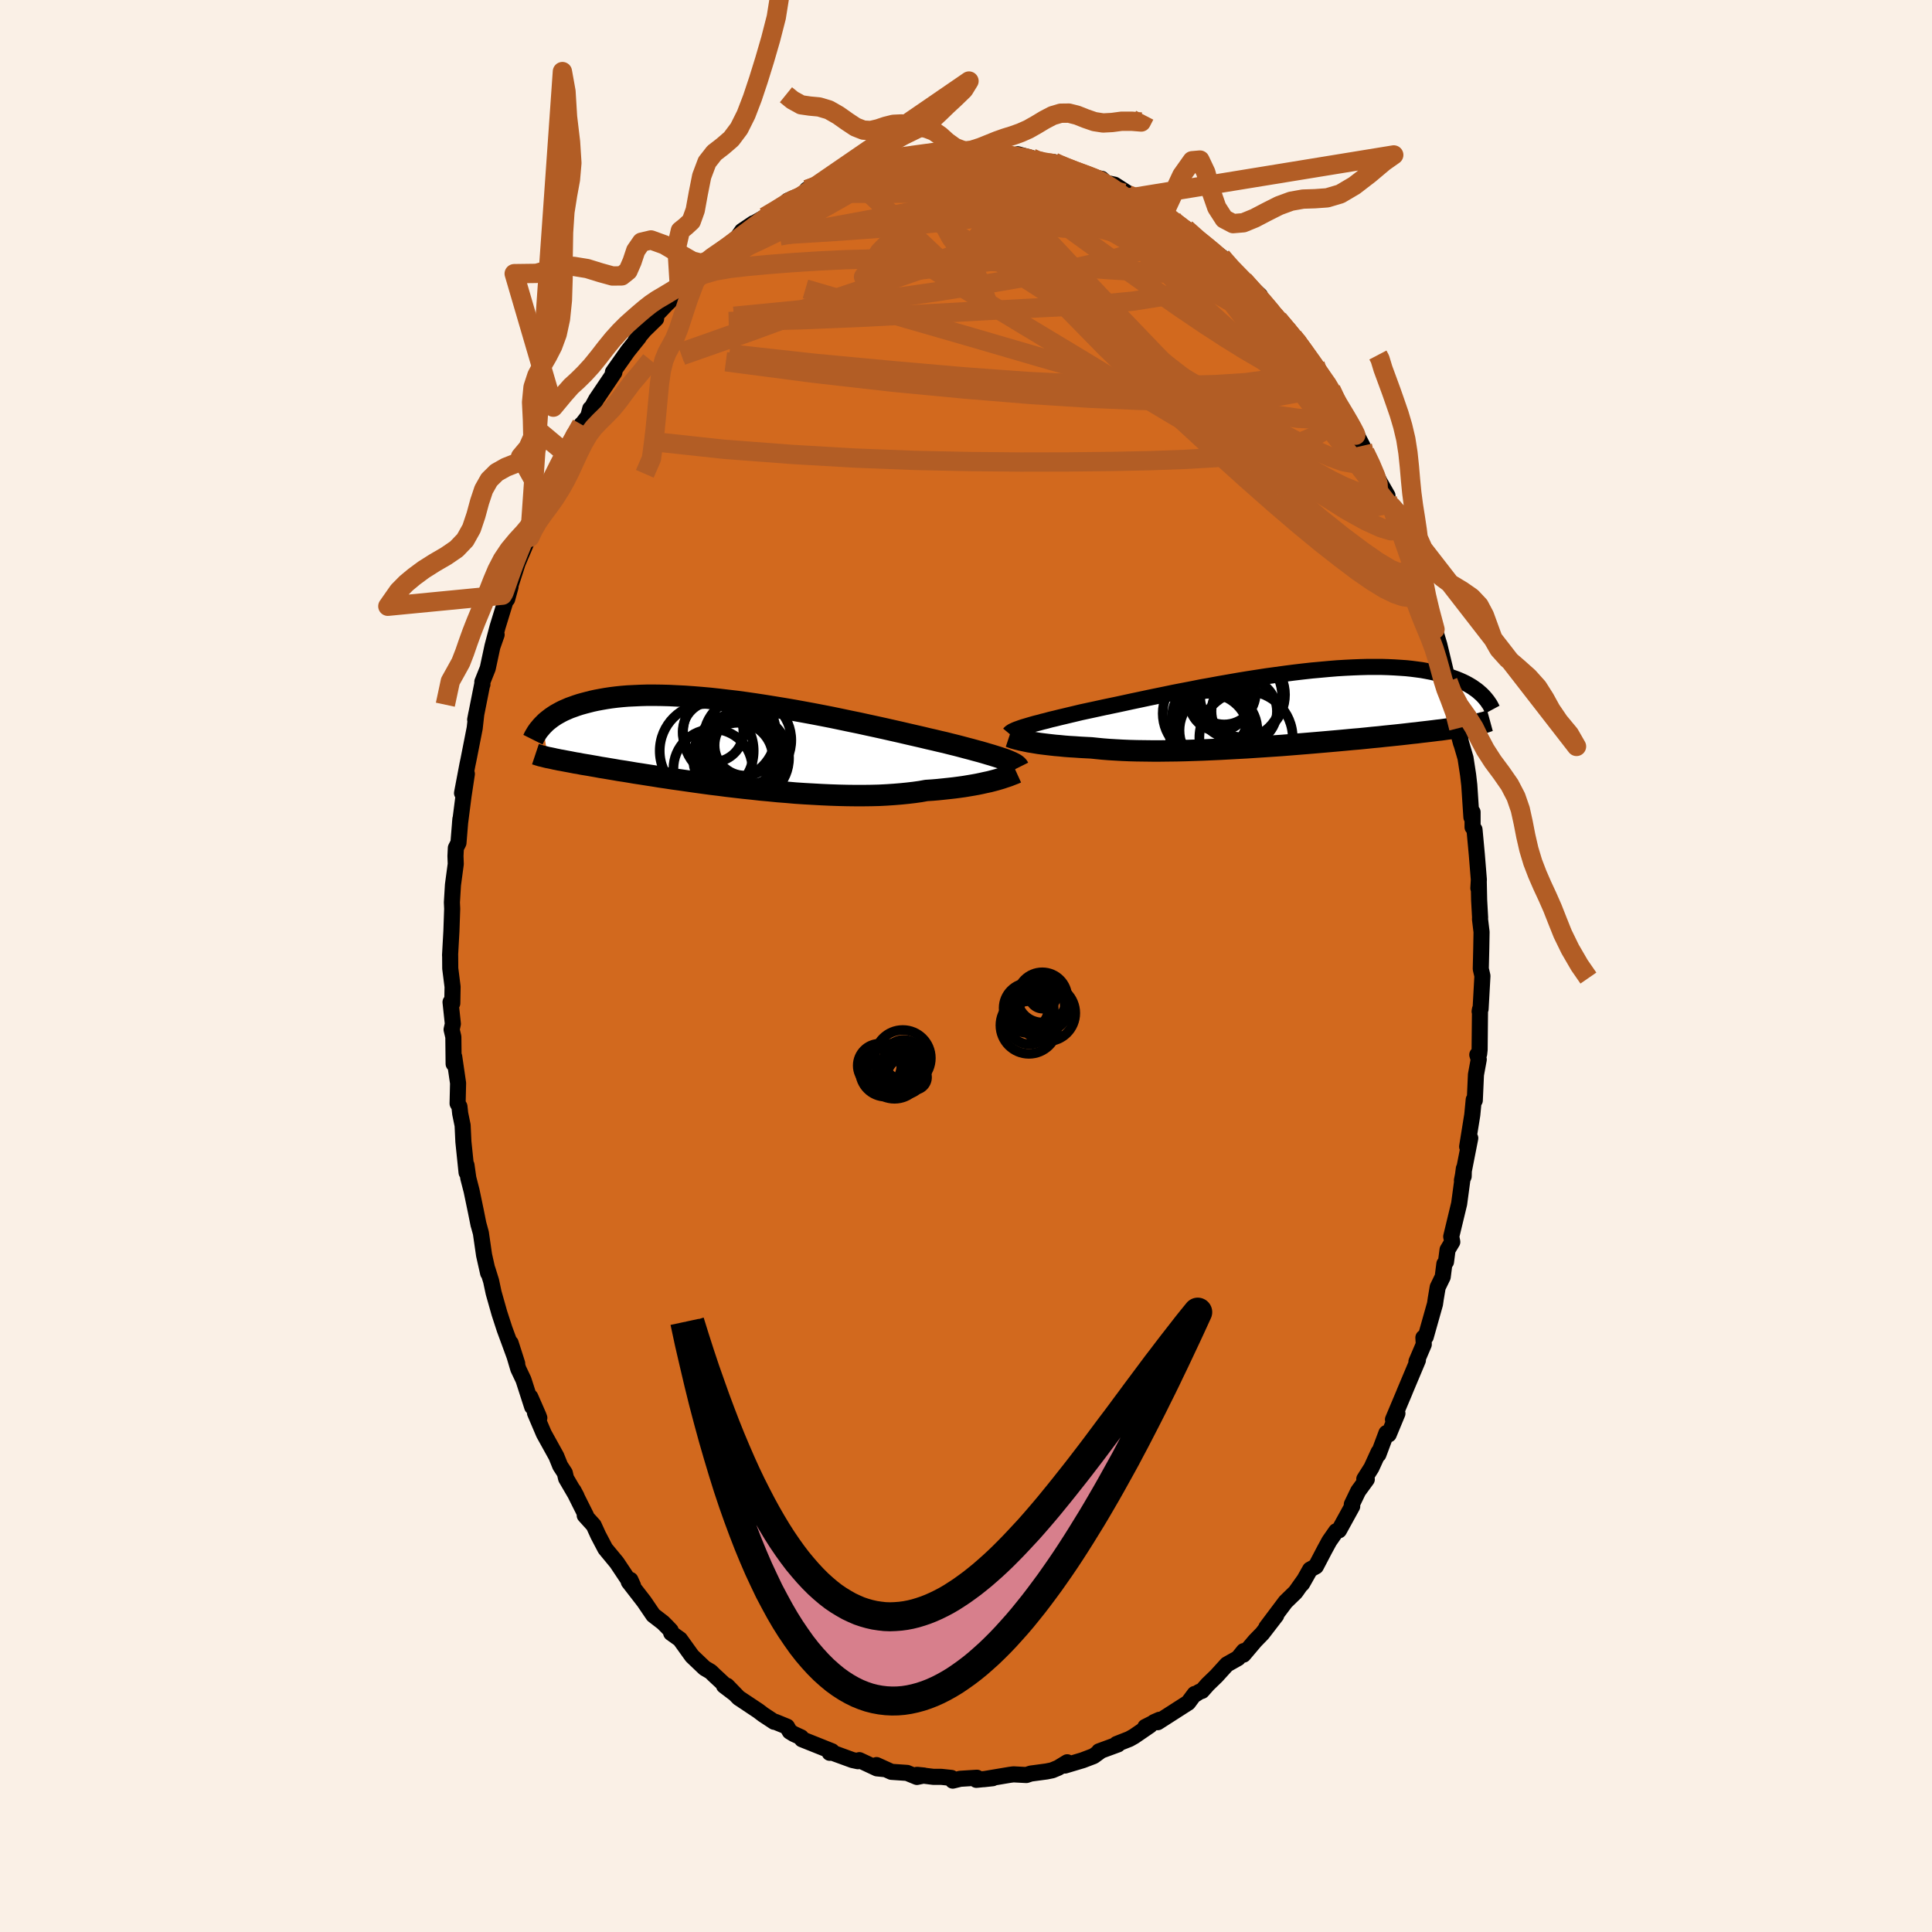 <svg viewBox="-100 -100 200 200" xmlns="http://www.w3.org/2000/svg" width="500" height="500" id="face-svg">
    <defs>
      <clipPath id="leftEyeClipPath">
        <polyline points="28.38,1.66 28.13,1.57 27.85,1.48 27.55,1.38 27.23,1.28 26.88,1.17 26.5,1.06 26.1,0.94 25.68,0.82 25.23,0.7 24.76,0.57 24.26,0.44 23.74,0.3 23.2,0.16 22.63,0.02 22.04,-0.13 21.51,-0.25 20.93,-0.39 20.31,-0.53 19.65,-0.69 18.95,-0.85 18.21,-1.02 17.44,-1.2 16.64,-1.38 15.8,-1.57 14.94,-1.76 14.06,-1.95 13.15,-2.15 12.22,-2.34 11.27,-2.54 10.31,-2.74 9.34,-2.93 8.35,-3.12 7.37,-3.3 6.38,-3.48 5.38,-3.65 4.4,-3.81 3.41,-3.97 2.43,-4.12 1.46,-4.26 0.51,-4.39 -0.44,-4.5 -1.36,-4.61 -2.28,-4.71 -3.17,-4.79 -4.04,-4.86 -4.89,-4.92 -5.71,-4.96 -6.51,-5 -7.29,-5.02 -8.04,-5.03 -8.76,-5.03 -9.46,-5.01 -10.12,-4.98 -10.76,-4.95 -11.38,-4.9 -11.96,-4.84 -12.52,-4.77 -13.05,-4.69 -13.56,-4.6 -14.04,-4.51 -14.5,-4.41 -14.93,-4.3 -15.35,-4.19 -15.74,-4.08 -16.11,-3.96 -16.47,-3.83 -16.81,-3.71 -17.13,-3.57 -17.43,-3.44 -17.71,-3.3 -17.98,-3.15 -18.23,-3.01 -18.46,-2.86 -18.68,-2.71 -18.89,-2.55 -19.08,-2.4 -19.26,-2.25 -19.42,-2.09 -19.58,-1.93 -19.06,1.42 -18.89,1.45 -18.7,1.49 -18.51,1.53 -18.3,1.58 -18.09,1.62 -17.86,1.67 -17.62,1.71 -17.36,1.76 -17.1,1.81 -16.82,1.86 -16.52,1.92 -16.21,1.98 -15.88,2.03 -15.54,2.1 -15.18,2.16 -14.81,2.22 -14.42,2.29 -14.01,2.36 -13.59,2.44 -13.14,2.51 -12.67,2.59 -12.19,2.67 -11.68,2.76 -11.14,2.84 -10.59,2.93 -10.01,3.03 -9.41,3.12 -8.78,3.22 -8.13,3.32 -7.46,3.43 -6.77,3.53 -6.05,3.64 -5.32,3.74 -4.56,3.85 -3.79,3.96 -2.99,4.07 -2.18,4.18 -1.35,4.28 -0.51,4.39 0.35,4.49 1.22,4.59 2.1,4.68 2.99,4.78 3.88,4.86 4.78,4.95 5.69,5.02 6.59,5.1 7.49,5.16 8.39,5.21 9.29,5.26 10.18,5.3 11.06,5.33 11.92,5.35 12.78,5.36 13.61,5.36 14.43,5.35 15.23,5.33 16.01,5.29 16.76,5.24 17.49,5.18 18.19,5.11 18.87,5.03 19.51,4.94 20.12,4.83 20.74,4.79 21.33,4.74 21.91,4.68 22.47,4.62 23.01,4.56 23.54,4.49 24.04,4.42 24.52,4.34 24.99,4.26 25.43,4.18 25.86,4.09 26.26,4 26.64,3.92 26.99,3.83 27.33,3.74" />
      </clipPath>
      <clipPath id="rightEyeClipPath">
        <polyline points="-27.84,1.91 -27.57,1.83 -27.27,1.74 -26.96,1.65 -26.61,1.55 -26.25,1.46 -25.85,1.35 -25.44,1.25 -25,1.13 -24.53,1.02 -24.05,0.9 -23.54,0.78 -23,0.65 -22.45,0.52 -21.87,0.38 -21.27,0.25 -20.71,0.13 -20.11,0 -19.47,-0.14 -18.8,-0.28 -18.08,-0.43 -17.34,-0.59 -16.56,-0.76 -15.75,-0.93 -14.91,-1.11 -14.04,-1.29 -13.16,-1.47 -12.25,-1.66 -11.32,-1.84 -10.38,-2.02 -9.43,-2.21 -8.47,-2.38 -7.5,-2.56 -6.52,-2.73 -5.55,-2.9 -4.57,-3.06 -3.6,-3.21 -2.63,-3.36 -1.67,-3.49 -0.72,-3.62 0.21,-3.74 1.14,-3.85 2.04,-3.95 2.93,-4.03 3.8,-4.11 4.65,-4.18 5.48,-4.23 6.28,-4.27 7.06,-4.3 7.82,-4.32 8.55,-4.32 9.25,-4.32 9.93,-4.3 10.57,-4.27 11.2,-4.23 11.79,-4.19 12.36,-4.13 12.9,-4.06 13.42,-3.99 13.91,-3.9 14.38,-3.81 14.82,-3.71 15.24,-3.61 15.64,-3.51 16.02,-3.39 16.39,-3.28 16.73,-3.16 17.06,-3.04 17.37,-2.91 17.66,-2.78 17.93,-2.65 18.19,-2.51 18.43,-2.37 18.66,-2.23 18.87,-2.08 19.07,-1.94 19.26,-1.79 19.43,-1.64 19.59,-1.5 19.74,-1.35 19.12,1.62 18.93,1.65 18.74,1.69 18.53,1.73 18.31,1.77 18.09,1.81 17.84,1.85 17.59,1.89 17.32,1.93 17.04,1.97 16.74,2.01 16.43,2.06 16.11,2.1 15.76,2.15 15.4,2.2 15.03,2.24 14.64,2.29 14.23,2.34 13.8,2.39 13.36,2.44 12.89,2.5 12.4,2.55 11.89,2.61 11.36,2.67 10.8,2.73 10.22,2.79 9.62,2.85 8.99,2.92 8.34,2.98 7.67,3.05 6.97,3.12 6.25,3.18 5.51,3.25 4.75,3.32 3.96,3.39 3.16,3.46 2.34,3.53 1.51,3.6 0.65,3.67 -0.21,3.74 -1.09,3.81 -1.98,3.87 -2.88,3.93 -3.79,3.99 -4.7,4.05 -5.62,4.1 -6.54,4.15 -7.45,4.2 -8.37,4.24 -9.27,4.28 -10.17,4.31 -11.07,4.34 -11.94,4.36 -12.81,4.37 -13.66,4.38 -14.49,4.38 -15.29,4.37 -16.08,4.36 -16.84,4.34 -17.57,4.31 -18.28,4.27 -18.95,4.23 -19.59,4.18 -20.2,4.12 -20.78,4.06 -21.37,4.03 -21.94,4 -22.5,3.96 -23.03,3.93 -23.55,3.89 -24.04,3.84 -24.52,3.8 -24.97,3.75 -25.4,3.7 -25.81,3.65 -26.2,3.6 -26.56,3.54 -26.91,3.48 -27.23,3.43 -27.52,3.37" />
      </clipPath>
      <filter id="fuzzy">
        <feTurbulence id="turbulence" baseFrequency="0.05" numOctaves="3" type="noise" result="noise" />
        <feDisplacementMap in="SourceGraphic" in2="noise" scale="2" />
      </filter>
      <linearGradient id="rainbowGradient" x1="0%" y1="0%" x2="100%" y2="0%">
        <stop offset="0%" style="stop-color: [object Object]; stop-opacity: 1" />
        <stop offset="50%" style="stop-color: [object Object]; stop-opacity: 1" />
        <stop offset="100%" style="stop-color: [object Object]; stop-opacity: 1" />
      </linearGradient>
    </defs>
    <rect x="-100" y="-100" width="100%" height="100%" fill="rgb(250, 240, 230)" />
    <polyline id="faceContour" points="53.29,0.3 53.46,1.03 53.27,4.45 53.17,4.7 53.21,4.48 53.17,8.66 53.12,9.11 52.93,9.19 53.08,9.67 52.79,11.25 52.67,13.91 52.56,13.84 52.41,15.41 52.15,17.02 51.88,18.7 52.2,17.82 51.34,22.19 51.52,21.77 51.54,20.96 51.05,24.61 50.23,28.01 50.34,28.56 49.85,29.38 49.69,30.62 49.52,30.84 49.35,32.18 48.83,33.25 48.63,34.44 48.55,34.99 47.59,38.39 47.35,38.47 47.39,39.17 46.63,40.95 46.78,40.81 45.37,44.16 45.43,44.03 44.2,46.95 44.66,46.32 43.76,48.49 43.52,48.35 42.69,50.57 42.71,50.32 41.97,51.94 41.23,53.11 41.49,53.14 40.6,54.36 39.94,55.73 39.98,55.93 38.61,58.42 38.32,58.51 37.61,59.53 37.12,60.43 36.22,62.15 35.62,62.48 34.83,63.88 34.77,63.97 34.94,63.65 34.11,64.82 33.08,65.82 31.09,68.47 32.11,67.23 30.67,69.1 29.93,69.86 28.72,71.29 28.75,70.92 28.16,71.65 27.01,72.3 25.92,73.5 25.02,74.37 24.43,75.04 24.16,75.13 23.79,75.37 23.67,75.36 23,76.26 19.85,78.28 19.46,78.28 20.03,78.03 18.56,78.77 19.04,78.62 17.39,79.75 16.91,80.02 15.59,80.54 15.73,80.58 13.77,81.3 13.99,81.22 13.21,81.79 12.08,82.22 10.24,82.77 10.48,82.43 9.55,83 8.93,83.26 8.34,83.38 6.7,83.6 6.25,83.75 4.91,83.68 4.53,83.73 1.85,84.18 2.76,84.08 1.07,84.25 1.13,84.03 -0.6,84.14 -1.37,84.33 -1.51,84.05 -2.55,83.94 -3.37,83.94 -5.07,83.73 -4.36,83.8 -5.08,83.95 -6.1,83.53 -7.72,83.42 -9.26,82.72 -8.32,83.15 -9.22,83.06 -11.04,82.21 -11.19,82.32 -11.75,82.2 -13.86,81.43 -14.11,81.45 -13.88,81.29 -16.98,80.05 -17.07,79.85 -17.83,79.5 -18.24,79.25 -18.53,78.74 -19.73,78.25 -19.86,78.24 -21,77.49 -21.5,77.11 -23.53,75.76 -24.74,74.51 -23.93,75.35 -25.05,74.5 -24.63,74.74 -26.07,73.4 -26.43,73.05 -27.06,72.68 -28.36,71.44 -29.61,69.7 -30.52,69.05 -30.57,68.79 -30.97,68.37 -31.37,67.97 -32.37,67.2 -33.33,65.79 -34.91,63.75 -34.47,64.15 -34.74,63.55 -34.81,63.77 -36.15,61.76 -37.34,60.32 -38.07,58.93 -38.54,57.9 -39.47,56.87 -39.34,56.89 -40.64,54.29 -40.32,54.89 -41.4,53.04 -41.53,52.48 -42.01,51.74 -42.41,50.75 -43.7,48.42 -44.62,46.26 -44.17,46.78 -44.26,46.54 -45.1,44.62 -44.91,45.63 -45.81,42.84 -46.35,41.7 -47.14,39.03 -46.46,41.15 -47.32,38.8 -47.76,37.61 -48.3,35.95 -48.9,33.83 -49.16,32.61 -49.53,31.42 -49.47,31.79 -49.89,29.92 -50.22,27.64 -50.48,26.69 -50.46,26.79 -50.73,25.44 -51.18,23.28 -51.52,21.96 -51.71,20.62 -51.7,21.38 -52.03,18.19 -52.11,16.5 -52.36,15.28 -52.44,14.55 -52.63,14.23 -52.58,12.13 -52.98,9.39 -53.04,10.13 -53.07,7.34 -53.25,6.58 -53.12,5.99 -53.36,3.74 -53.18,3.86 -53.15,2.15 -53.39,0.25 -53.4,-1.13 -53.41,-1.1 -53.27,-3.62 -53.19,-5.92 -53.22,-6.58 -53.11,-8.4 -52.82,-10.56 -52.85,-11.38 -52.81,-12.22 -52.54,-12.75 -52.34,-15.21 -52.38,-14.76 -52.02,-17.57 -51.67,-19.89 -52.17,-17.9 -51.61,-20.85 -51.51,-21.32 -50.86,-24.62 -50.69,-26.13 -50.81,-25.5 -50.09,-29.12 -50.06,-29.15 -50.07,-29.41 -49.51,-30.81 -49.03,-33.05 -48.59,-34.3 -49.03,-33.06 -48.49,-35.11 -47.58,-38.07 -47.5,-37.97 -47.15,-39.25 -47.29,-38.97 -46.41,-41.72 -45.48,-43.91 -45.16,-44.37 -44.77,-45.54 -44.76,-45.69 -44.03,-47.83 -43.59,-48.2 -43.34,-49.04 -42.01,-51.53 -42.4,-51.2 -41.69,-52.64 -41.49,-53.09 -39.81,-56.06 -40.6,-54.98 -39.1,-56.92 -38.9,-57.69 -38.77,-57.76 -38.28,-58.66 -36.89,-60.72 -36.4,-61.45 -36.55,-61.48 -35.01,-63.66 -33.87,-65.08 -34.21,-64.73 -33.29,-65.82 -32.08,-67 -32.31,-67.01 -32.56,-66.88 -30.69,-68.84 -30.94,-68.57 -29.64,-69.84 -28.2,-71.39 -27.29,-72.11 -27.92,-72.08 -26.47,-73.09 -26.27,-73.37 -26.1,-73.5 -24.64,-74.63 -23.69,-75.38 -23.19,-76.09 -22,-76.89 -22.05,-76.83 -19.92,-78.04 -19.69,-78.22 -18.59,-78.84 -18.44,-79.23 -16.54,-80.05 -16.46,-80.38 -14.78,-81.04 -15.5,-80.58 -13.9,-81.59 -12.11,-82.22 -12.21,-82.07 -10.81,-82.7 -10.7,-82.57 -10.63,-82.41 -8.62,-83.18 -8.56,-83.37 -7.13,-83.7 -7.8,-83.39 -5.63,-83.86 -5.3,-83.74 -2.77,-84.25 -3.22,-84.2 -3.07,-84.17 -2.35,-84.18 -1.62,-84.45 0.32,-84.14 0.29,-84.31 1.69,-84.33 2.97,-84 2.72,-84.08 4.63,-83.82 5.07,-83.91 5.37,-84.03 6.8,-83.64 7.26,-83.38 7.94,-83.15 9.1,-83.22 9.46,-83.01 10.01,-82.85 11.09,-82.26 13.16,-81.62 12.71,-81.71 14.04,-81.49 14.49,-81.07 15.38,-80.88 17.44,-79.55 16.77,-79.84 17.56,-79.6 17.94,-79.51 20.55,-77.72 20.45,-77.79 21.39,-77.29 21.38,-77.04 22.03,-76.73 22.75,-76.33 24.64,-74.61 24.51,-74.73 26.45,-73.41 26.92,-72.93 27.46,-72.16 27.68,-71.99 28.65,-71.04 30.43,-69.42 28.74,-71 30.87,-68.62 32.52,-66.6 32.31,-66.97 32.47,-66.72 33.65,-65.33 33.87,-65.14 34.17,-64.8 35.39,-63.17 36.15,-62.26 36.48,-61.5 37.91,-59.52 37.78,-59.7 38.91,-57.72 38.76,-57.64 39.83,-56.24 39.68,-56.47 41.04,-53.85 41.26,-53.3 41.29,-53.2 41.88,-52.01 42.82,-50.12 43.63,-48.7 43.51,-48.3 44.21,-47.27 44.06,-47.6 45.25,-44.64 45.52,-44.22 45.72,-43.37 45.97,-42.78 46.78,-40.29 47.02,-39.99 47.44,-38.29 47.85,-37.33 48.55,-34.85 48.41,-35.03 48.49,-34.96 49,-33.25 49.93,-29.37 49.79,-29.94 49.9,-29.46 50.13,-29.12 50.74,-26.01 51.01,-24.63 51.25,-23.04 51.06,-23.75 51.71,-21.53 51.98,-19.77 52.1,-18.73 52.32,-15.4 52.44,-15.93 52.44,-14.37 52.64,-14.12 52.88,-11.53 53.09,-8.94 53.04,-8.05 53.08,-8.7 53.12,-6.83 53.22,-5.02 53.21,-4.85 53.37,-3.52 53.34,-1.81 53.29,0.3 53.46,1.03" fill="rgb(210, 105, 30)" stroke="black" stroke-width="1.667" stroke-linejoin="round" filter="url(#fuzzy)" />
    <g transform="translate(33.76 -26.64)">
      <polyline id="rightCountour" points="-27.84,1.91 -27.57,1.83 -27.27,1.74 -26.96,1.65 -26.61,1.55 -26.25,1.46 -25.85,1.35 -25.44,1.25 -25,1.13 -24.53,1.02 -24.05,0.9 -23.54,0.78 -23,0.65 -22.45,0.52 -21.87,0.38 -21.27,0.25 -20.71,0.13 -20.11,0 -19.47,-0.14 -18.8,-0.28 -18.08,-0.43 -17.34,-0.59 -16.56,-0.76 -15.75,-0.93 -14.91,-1.11 -14.04,-1.29 -13.16,-1.47 -12.25,-1.66 -11.32,-1.84 -10.38,-2.02 -9.43,-2.21 -8.47,-2.38 -7.5,-2.56 -6.52,-2.73 -5.55,-2.9 -4.57,-3.06 -3.6,-3.21 -2.63,-3.36 -1.67,-3.49 -0.72,-3.62 0.21,-3.74 1.14,-3.85 2.04,-3.95 2.93,-4.03 3.8,-4.11 4.65,-4.18 5.48,-4.23 6.28,-4.27 7.06,-4.3 7.82,-4.32 8.55,-4.32 9.25,-4.32 9.93,-4.3 10.57,-4.27 11.2,-4.23 11.79,-4.19 12.36,-4.13 12.9,-4.06 13.42,-3.99 13.91,-3.9 14.38,-3.81 14.82,-3.71 15.24,-3.61 15.64,-3.51 16.02,-3.39 16.39,-3.28 16.73,-3.16 17.06,-3.04 17.37,-2.91 17.66,-2.78 17.93,-2.65 18.19,-2.51 18.43,-2.37 18.66,-2.23 18.87,-2.08 19.07,-1.94 19.26,-1.79 19.43,-1.64 19.59,-1.5 19.74,-1.35 19.12,1.62 18.93,1.65 18.74,1.69 18.53,1.73 18.31,1.77 18.09,1.81 17.84,1.85 17.59,1.89 17.32,1.93 17.04,1.97 16.74,2.01 16.43,2.06 16.11,2.1 15.76,2.15 15.4,2.2 15.03,2.24 14.64,2.29 14.23,2.34 13.8,2.39 13.36,2.44 12.89,2.5 12.4,2.55 11.89,2.61 11.36,2.67 10.8,2.73 10.22,2.79 9.62,2.85 8.99,2.92 8.34,2.98 7.67,3.05 6.97,3.12 6.25,3.18 5.51,3.25 4.75,3.32 3.96,3.39 3.16,3.46 2.34,3.53 1.51,3.6 0.65,3.67 -0.21,3.74 -1.09,3.81 -1.98,3.87 -2.88,3.93 -3.79,3.99 -4.7,4.05 -5.62,4.1 -6.54,4.15 -7.45,4.2 -8.37,4.24 -9.27,4.28 -10.17,4.31 -11.07,4.34 -11.94,4.36 -12.81,4.37 -13.66,4.38 -14.49,4.38 -15.29,4.37 -16.08,4.36 -16.84,4.34 -17.57,4.31 -18.28,4.27 -18.95,4.23 -19.59,4.18 -20.2,4.12 -20.78,4.06 -21.37,4.03 -21.94,4 -22.5,3.96 -23.03,3.93 -23.55,3.89 -24.04,3.84 -24.52,3.8 -24.97,3.75 -25.4,3.7 -25.81,3.65 -26.2,3.6 -26.56,3.54 -26.91,3.48 -27.23,3.43 -27.52,3.37" fill="white" stroke="white" stroke-width="0" stroke-linejoin="round" filter="url(#fuzzy)" />
    </g>
    <g transform="translate(-24.23 -23)">
      <polyline id="leftCountour" points="28.38,1.66 28.13,1.57 27.85,1.48 27.55,1.38 27.23,1.28 26.88,1.17 26.5,1.06 26.1,0.94 25.68,0.82 25.23,0.7 24.76,0.57 24.26,0.44 23.74,0.3 23.2,0.16 22.63,0.02 22.04,-0.13 21.51,-0.25 20.93,-0.39 20.31,-0.53 19.65,-0.69 18.95,-0.85 18.21,-1.02 17.44,-1.2 16.64,-1.38 15.8,-1.57 14.94,-1.76 14.06,-1.95 13.15,-2.15 12.22,-2.34 11.27,-2.54 10.31,-2.74 9.34,-2.93 8.35,-3.12 7.37,-3.3 6.38,-3.48 5.38,-3.65 4.4,-3.81 3.41,-3.97 2.43,-4.12 1.46,-4.26 0.51,-4.39 -0.44,-4.5 -1.36,-4.61 -2.28,-4.71 -3.17,-4.79 -4.04,-4.86 -4.89,-4.92 -5.71,-4.96 -6.51,-5 -7.29,-5.02 -8.04,-5.03 -8.76,-5.03 -9.46,-5.01 -10.12,-4.98 -10.76,-4.95 -11.38,-4.9 -11.96,-4.84 -12.52,-4.77 -13.05,-4.69 -13.56,-4.6 -14.04,-4.51 -14.5,-4.41 -14.93,-4.3 -15.35,-4.19 -15.74,-4.08 -16.11,-3.96 -16.47,-3.83 -16.81,-3.71 -17.13,-3.57 -17.43,-3.44 -17.71,-3.3 -17.98,-3.15 -18.23,-3.01 -18.46,-2.86 -18.68,-2.71 -18.89,-2.55 -19.08,-2.4 -19.26,-2.25 -19.42,-2.09 -19.58,-1.93 -19.06,1.42 -18.89,1.45 -18.7,1.49 -18.51,1.53 -18.3,1.58 -18.09,1.62 -17.86,1.67 -17.62,1.71 -17.36,1.76 -17.1,1.81 -16.82,1.86 -16.52,1.92 -16.21,1.98 -15.88,2.03 -15.54,2.1 -15.18,2.16 -14.81,2.22 -14.42,2.29 -14.01,2.36 -13.59,2.44 -13.14,2.51 -12.67,2.59 -12.19,2.67 -11.68,2.76 -11.14,2.84 -10.59,2.93 -10.01,3.03 -9.41,3.12 -8.78,3.22 -8.13,3.32 -7.46,3.43 -6.77,3.53 -6.05,3.64 -5.32,3.74 -4.56,3.85 -3.79,3.96 -2.99,4.07 -2.18,4.18 -1.35,4.28 -0.51,4.39 0.35,4.49 1.22,4.59 2.1,4.68 2.99,4.78 3.88,4.86 4.78,4.95 5.69,5.02 6.59,5.1 7.49,5.16 8.39,5.21 9.29,5.26 10.18,5.3 11.06,5.33 11.92,5.35 12.78,5.36 13.61,5.36 14.43,5.35 15.23,5.33 16.01,5.29 16.76,5.24 17.49,5.18 18.19,5.11 18.87,5.03 19.51,4.94 20.12,4.83 20.74,4.79 21.33,4.74 21.91,4.68 22.47,4.62 23.01,4.56 23.54,4.49 24.04,4.42 24.52,4.34 24.99,4.26 25.43,4.18 25.86,4.09 26.26,4 26.64,3.92 26.99,3.83 27.33,3.74" fill="white" stroke="white" stroke-width="0" stroke-linejoin="round" filter="url(#fuzzy)" />
    </g>
    <g transform="translate(33.76 -26.64)">
      <polyline id="rightUpper" points="-29.27,2.6 -29.22,2.54 -29.15,2.47 -29.06,2.41 -28.95,2.34 -28.82,2.28 -28.67,2.21 -28.5,2.14 -28.3,2.07 -28.08,1.99 -27.84,1.91 -27.57,1.83 -27.27,1.74 -26.96,1.65 -26.61,1.55 -26.25,1.46 -25.85,1.35 -25.44,1.25 -25,1.13 -24.53,1.02 -24.05,0.9 -23.54,0.78 -23,0.65 -22.45,0.52 -21.87,0.38 -21.27,0.25 -20.71,0.13 -20.11,0 -19.47,-0.14 -18.8,-0.28 -18.08,-0.43 -17.34,-0.59 -16.56,-0.76 -15.75,-0.93 -14.91,-1.11 -14.04,-1.29 -13.16,-1.47 -12.25,-1.66 -11.32,-1.84 -10.38,-2.02 -9.43,-2.21 -8.47,-2.38 -7.5,-2.56 -6.52,-2.73 -5.55,-2.9 -4.57,-3.06 -3.6,-3.21 -2.63,-3.36 -1.67,-3.49 -0.72,-3.62 0.21,-3.74 1.14,-3.85 2.04,-3.95 2.93,-4.03 3.8,-4.11 4.65,-4.18 5.48,-4.23 6.28,-4.27 7.06,-4.3 7.82,-4.32 8.55,-4.32 9.25,-4.32 9.93,-4.3 10.57,-4.27 11.2,-4.23 11.79,-4.19 12.36,-4.13 12.9,-4.06 13.42,-3.99 13.91,-3.9 14.38,-3.81 14.82,-3.71 15.24,-3.61 15.64,-3.51 16.02,-3.39 16.39,-3.28 16.73,-3.16 17.06,-3.04 17.37,-2.91 17.66,-2.78 17.93,-2.65 18.19,-2.51 18.43,-2.37 18.66,-2.23 18.87,-2.08 19.07,-1.94 19.26,-1.79 19.43,-1.64 19.59,-1.5 19.74,-1.35 19.88,-1.2 20.01,-1.05 20.13,-0.9 20.24,-0.76 20.34,-0.61 20.44,-0.47 20.52,-0.33 20.6,-0.18 20.67,-0.04 20.74,0.09" fill="none" stroke="black" stroke-width="1.667" stroke-linejoin="round" filter="url(#fuzzy)" />
      <polyline id="rightLower" points="-29.29,2.89 -29.2,2.92 -29.1,2.96 -28.98,3 -28.84,3.05 -28.67,3.1 -28.49,3.15 -28.28,3.2 -28.05,3.26 -27.8,3.31 -27.52,3.37 -27.23,3.43 -26.91,3.48 -26.56,3.54 -26.2,3.6 -25.81,3.65 -25.4,3.7 -24.97,3.75 -24.52,3.8 -24.04,3.84 -23.55,3.89 -23.03,3.93 -22.5,3.96 -21.94,4 -21.37,4.03 -20.78,4.06 -20.2,4.12 -19.59,4.18 -18.95,4.23 -18.28,4.27 -17.57,4.31 -16.84,4.34 -16.08,4.36 -15.29,4.37 -14.49,4.38 -13.66,4.38 -12.81,4.37 -11.94,4.36 -11.07,4.34 -10.17,4.31 -9.27,4.28 -8.37,4.24 -7.45,4.2 -6.54,4.15 -5.62,4.1 -4.7,4.05 -3.79,3.99 -2.88,3.93 -1.98,3.87 -1.09,3.81 -0.21,3.74 0.65,3.67 1.51,3.6 2.34,3.53 3.16,3.46 3.96,3.39 4.75,3.32 5.51,3.25 6.25,3.18 6.97,3.12 7.67,3.05 8.34,2.98 8.99,2.92 9.62,2.85 10.22,2.79 10.8,2.73 11.36,2.67 11.89,2.61 12.4,2.55 12.89,2.5 13.36,2.44 13.8,2.39 14.23,2.34 14.64,2.29 15.03,2.24 15.4,2.2 15.76,2.15 16.11,2.1 16.43,2.06 16.74,2.01 17.04,1.97 17.32,1.93 17.59,1.89 17.84,1.85 18.09,1.81 18.31,1.77 18.53,1.73 18.74,1.69 18.93,1.65 19.12,1.62 19.29,1.58 19.45,1.54 19.61,1.5 19.76,1.46 19.89,1.43 20.03,1.39 20.15,1.35 20.26,1.31 20.37,1.27 20.48,1.24" fill="none" stroke="black" stroke-width="2.222" stroke-linejoin="round" filter="url(#fuzzy)" />
      <circle r="4.034" cx="-7.625" cy="2.25" stroke="black" fill="none" stroke-width="1.0" filter="url(#fuzzy)" clip-path="url(#rightEyeClipPath)" /><circle r="3.106" cx="-7.57" cy="-0.785" stroke="black" fill="none" stroke-width="1.0" filter="url(#fuzzy)" clip-path="url(#rightEyeClipPath)" /><circle r="3.272" cx="-7.035" cy="-1.635" stroke="black" fill="none" stroke-width="1.0" filter="url(#fuzzy)" clip-path="url(#rightEyeClipPath)" /><circle r="4.098" cx="-8.575" cy="2.55" stroke="black" fill="none" stroke-width="1.0" filter="url(#fuzzy)" clip-path="url(#rightEyeClipPath)" /><circle r="4.404" cx="-5.14" cy="-1.445" stroke="black" fill="none" stroke-width="1.0" filter="url(#fuzzy)" clip-path="url(#rightEyeClipPath)" /><circle r="3.9" cx="-8.535" cy="0.9" stroke="black" fill="none" stroke-width="1.0" filter="url(#fuzzy)" clip-path="url(#rightEyeClipPath)" /><circle r="4.832" cx="-4.77" cy="3.015" stroke="black" fill="none" stroke-width="1.0" filter="url(#fuzzy)" clip-path="url(#rightEyeClipPath)" /><circle r="3.388" cx="-4.96" cy="0.28" stroke="black" fill="none" stroke-width="1.0" filter="url(#fuzzy)" clip-path="url(#rightEyeClipPath)" /><circle r="4.446" cx="-8.95" cy="0.495" stroke="black" fill="none" stroke-width="1.0" filter="url(#fuzzy)" clip-path="url(#rightEyeClipPath)" /><circle r="4.564" cx="-5.6" cy="-1.315" stroke="black" fill="none" stroke-width="1.0" filter="url(#fuzzy)" clip-path="url(#rightEyeClipPath)" />
      </g>
    <g transform="translate(-24.23 -23)">
      <polyline id="leftUpper" points="29.67,2.45 29.63,2.37 29.57,2.3 29.49,2.22 29.4,2.15 29.28,2.07 29.15,2 28.99,1.92 28.81,1.84 28.6,1.75 28.38,1.66 28.13,1.57 27.85,1.48 27.55,1.38 27.23,1.28 26.88,1.17 26.5,1.06 26.1,0.94 25.68,0.82 25.23,0.7 24.76,0.57 24.26,0.44 23.74,0.3 23.2,0.16 22.63,0.02 22.04,-0.13 21.51,-0.25 20.93,-0.39 20.31,-0.53 19.65,-0.69 18.95,-0.85 18.21,-1.02 17.44,-1.2 16.64,-1.38 15.8,-1.57 14.94,-1.76 14.06,-1.95 13.15,-2.15 12.22,-2.34 11.27,-2.54 10.31,-2.74 9.34,-2.93 8.35,-3.12 7.37,-3.3 6.38,-3.48 5.38,-3.65 4.4,-3.81 3.41,-3.97 2.43,-4.12 1.46,-4.26 0.51,-4.39 -0.44,-4.5 -1.36,-4.61 -2.28,-4.71 -3.17,-4.79 -4.04,-4.86 -4.89,-4.92 -5.71,-4.96 -6.51,-5 -7.29,-5.02 -8.04,-5.03 -8.76,-5.03 -9.46,-5.01 -10.12,-4.98 -10.76,-4.95 -11.38,-4.9 -11.96,-4.84 -12.52,-4.77 -13.05,-4.69 -13.56,-4.6 -14.04,-4.51 -14.5,-4.41 -14.93,-4.3 -15.35,-4.19 -15.74,-4.08 -16.11,-3.96 -16.47,-3.83 -16.81,-3.71 -17.13,-3.57 -17.43,-3.44 -17.71,-3.3 -17.98,-3.15 -18.23,-3.01 -18.46,-2.86 -18.68,-2.71 -18.89,-2.55 -19.08,-2.4 -19.26,-2.25 -19.42,-2.09 -19.58,-1.93 -19.72,-1.78 -19.85,-1.62 -19.98,-1.47 -20.09,-1.32 -20.2,-1.16 -20.29,-1.01 -20.38,-0.86 -20.46,-0.72 -20.53,-0.57 -20.6,-0.43" fill="none" stroke="black" stroke-width="2.222" stroke-linejoin="round" filter="url(#fuzzy)" />
      <polyline id="leftLower" points="29.47,2.99 29.36,3.04 29.22,3.1 29.06,3.16 28.88,3.23 28.68,3.31 28.45,3.39 28.2,3.47 27.94,3.56 27.64,3.65 27.33,3.74 26.99,3.83 26.64,3.92 26.26,4 25.86,4.09 25.43,4.18 24.99,4.26 24.52,4.34 24.04,4.42 23.54,4.49 23.01,4.56 22.47,4.62 21.91,4.68 21.33,4.74 20.74,4.79 20.12,4.83 19.51,4.94 18.87,5.03 18.19,5.11 17.49,5.18 16.76,5.24 16.01,5.29 15.23,5.33 14.43,5.35 13.61,5.36 12.78,5.36 11.92,5.35 11.06,5.33 10.18,5.3 9.29,5.26 8.39,5.21 7.49,5.16 6.59,5.1 5.69,5.02 4.78,4.95 3.88,4.86 2.99,4.78 2.1,4.68 1.22,4.59 0.35,4.49 -0.51,4.39 -1.35,4.28 -2.18,4.18 -2.99,4.07 -3.79,3.96 -4.56,3.85 -5.32,3.74 -6.05,3.64 -6.77,3.53 -7.46,3.43 -8.13,3.32 -8.78,3.22 -9.41,3.12 -10.01,3.03 -10.59,2.93 -11.14,2.84 -11.68,2.76 -12.19,2.67 -12.67,2.59 -13.14,2.51 -13.59,2.44 -14.01,2.36 -14.42,2.29 -14.81,2.22 -15.18,2.16 -15.54,2.1 -15.88,2.03 -16.21,1.98 -16.52,1.92 -16.82,1.86 -17.1,1.81 -17.36,1.76 -17.62,1.71 -17.86,1.67 -18.09,1.62 -18.3,1.58 -18.51,1.53 -18.7,1.49 -18.89,1.45 -19.06,1.42 -19.23,1.38 -19.38,1.34 -19.53,1.3 -19.67,1.27 -19.8,1.24 -19.92,1.2 -20.03,1.17 -20.14,1.13 -20.25,1.1 -20.34,1.07" fill="none" stroke="black" stroke-width="2.222" stroke-linejoin="round" filter="url(#fuzzy)" />
      <circle r="3.142" cx="-1.957" cy="-1.256" stroke="black" fill="none" stroke-width="1.0" filter="url(#fuzzy)" clip-path="url(#leftEyeClipPath)" /><circle r="4.084" cx="-1.972" cy="2.569" stroke="black" fill="none" stroke-width="1.0" filter="url(#fuzzy)" clip-path="url(#leftEyeClipPath)" /><circle r="4.812" cx="-0.257" cy="-1.071" stroke="black" fill="none" stroke-width="1.0" filter="url(#fuzzy)" clip-path="url(#leftEyeClipPath)" /><circle r="4.558" cx="0.538" cy="1.454" stroke="black" fill="none" stroke-width="1.0" filter="url(#fuzzy)" clip-path="url(#leftEyeClipPath)" /><circle r="3.8" cx="1.478" cy="0.844" stroke="black" fill="none" stroke-width="1.0" filter="url(#fuzzy)" clip-path="url(#leftEyeClipPath)" /><circle r="4.558" cx="1.588" cy="-0.376" stroke="black" fill="none" stroke-width="1.0" filter="url(#fuzzy)" clip-path="url(#leftEyeClipPath)" /><circle r="4.864" cx="-2.612" cy="0.729" stroke="black" fill="none" stroke-width="1.0" filter="url(#fuzzy)" clip-path="url(#leftEyeClipPath)" /><circle r="3.596" cx="0.628" cy="1.414" stroke="black" fill="none" stroke-width="1.0" filter="url(#fuzzy)" clip-path="url(#leftEyeClipPath)" /><circle r="3.134" cx="1.338" cy="0.154" stroke="black" fill="none" stroke-width="1.0" filter="url(#fuzzy)" clip-path="url(#leftEyeClipPath)" /><circle r="4.544" cx="1.368" cy="1.459" stroke="black" fill="none" stroke-width="1.0" filter="url(#fuzzy)" clip-path="url(#leftEyeClipPath)" />
    </g>
    <g id="hairs">
      <polyline points="41.29,-53.2 41.9,-51.93 42.39,-50.77 42.65,-49.94 42.68,-49.41 42.52,-49.09 42.19,-48.91 41.71,-48.85 41.04,-48.95 40.17,-49.21 39.09,-49.65 37.79,-50.29 36.25,-51.14 34.46,-52.24 32.39,-53.6 30.03,-55.26 27.37,-57.22 24.39,-59.47 21.11,-62 17.53,-64.82 13.68,-67.98 9.6,-71.5 5.3,-75.37 0.6,-79.48" fill="none" stroke="rgb(178, 93, 37)" stroke-width="2" stroke-linejoin="round" filter="url(#fuzzy)" /><polyline points="-10.63,-82.41 -9.18,-82.92 -8.1,-83.14 -6.99,-83.19 -5.72,-83.15 -4.28,-83.06 -2.73,-82.93 -1.15,-82.77 0.4,-82.57 1.93,-82.34 3.47,-82.1 5.01,-81.85 6.56,-81.6 8.09,-81.35 9.58,-81.1 11,-80.84 12.3,-80.6 13.45,-80.41 14.39,-80.28 15.1,-80.23 15.67,-80.18 16.33,-80" fill="none" stroke="rgb(178, 93, 37)" stroke-width="2" stroke-linejoin="round" filter="url(#fuzzy)" /><polyline points="47.02,-39.99 47.25,-38.75 47.13,-38.08 46.57,-38.03 45.56,-38.58 44.12,-39.62 42.25,-41.11 39.9,-43.14 37.02,-45.82 33.59,-49.19 29.58,-53.22 24.97,-57.89 19.73,-63.24 13.8,-69.42 7.21,-76.44" fill="none" stroke="rgb(178, 93, 37)" stroke-width="2" stroke-linejoin="round" filter="url(#fuzzy)" /><polyline points="11.09,-82.26 12.32,-81.86 12.91,-81.64 13.35,-81.4 13.68,-81.1 13.87,-80.77 13.86,-80.44 13.61,-80.11 13.12,-79.79 12.39,-79.45 11.4,-79.11 10.1,-78.77 8.46,-78.45 6.46,-78.14 4.11,-77.81 1.4,-77.46 -1.68,-77.1 -5.17,-76.72 -9.12,-76.36 -13.54,-76.04 -18.42,-75.74" fill="none" stroke="rgb(178, 93, 37)" stroke-width="2" stroke-linejoin="round" filter="url(#fuzzy)" /><polyline points="-3.22,-84.2 -2.77,-84.12 -1.83,-83.92 -0.53,-83.57 0.99,-83.06 2.65,-82.42 4.41,-81.65 6.24,-80.78 8.13,-79.84 10.08,-78.82 12.07,-77.74 14.09,-76.6 16.14,-75.42 18.2,-74.21 20.25,-72.98 22.27,-71.77 24.26,-70.58 26.18,-69.45 28,-68.4 29.69,-67.46 31.21,-66.66 32.53,-65.98" fill="none" stroke="rgb(178, 93, 37)" stroke-width="2" stroke-linejoin="round" filter="url(#fuzzy)" /><polyline points="26.45,-73.41 26.76,-72.91 26.79,-72.41 26.56,-71.89 26.03,-71.37 25.14,-70.84 23.85,-70.3 22.14,-69.75 19.97,-69.25 17.31,-68.83 14.12,-68.52 10.4,-68.28 6.11,-68.06 1.24,-67.8 -4.26,-67.5 -10.39,-67.17 -17.17,-66.89 -24.57,-66.72" fill="none" stroke="rgb(178, 93, 37)" stroke-width="2" stroke-linejoin="round" filter="url(#fuzzy)" /><polyline points="-12.11,-82.22 -11.81,-82.28 -11.26,-82.43 -10.69,-82.58 -10.1,-82.75 -9.51,-82.91 -8.97,-83.05 -8.49,-83.14 -8.1,-83.16 -7.81,-83.12 -7.66,-83.01 -7.71,-82.82 -7.97,-82.55 -8.47,-82.18 -9.2,-81.71 -10.15,-81.13 -11.31,-80.44 -12.72,-79.61 -14.41,-78.65 -16.42,-77.56 -18.74,-76.36 -21.34,-75.1 -24.27,-73.75" fill="none" stroke="rgb(178, 93, 37)" stroke-width="2" stroke-linejoin="round" filter="url(#fuzzy)" /><polyline points="21.39,-77.29 21.41,-77.01 21.34,-76.56 21.01,-75.93 20.27,-75.21 19,-74.46 17.11,-73.72 14.55,-73 11.27,-72.27 7.25,-71.5 2.46,-70.67 -3.1,-69.79 -9.42,-68.89 -16.44,-68 -24.02,-67.26" fill="none" stroke="rgb(178, 93, 37)" stroke-width="2" stroke-linejoin="round" filter="url(#fuzzy)" /><polyline points="26.45,-73.41 26.92,-72.87 27.46,-72.26 28.1,-71.6 28.78,-70.9 29.45,-70.19 30.08,-69.49 30.65,-68.85 31.11,-68.31 31.42,-67.94 31.56,-67.77 31.52,-67.78 31.3,-67.97 30.89,-68.35 30.27,-68.93 29.38,-69.75 28.15,-70.89 26.52,-72.42 24.45,-74.42" fill="none" stroke="rgb(178, 93, 37)" stroke-width="2" stroke-linejoin="round" filter="url(#fuzzy)" /><polyline points="-10.81,-82.7 -10.59,-82.63 -10.06,-82.74 -9.39,-82.95 -8.78,-83.14 -8.3,-83.25 -7.96,-83.28 -7.78,-83.23 -7.79,-83.1 -8.1,-82.87 -8.77,-82.52 -9.85,-82.04 -11.31,-81.4 -13.12,-80.6 -15.32,-79.65 -18.13,-78.47" fill="none" stroke="rgb(178, 93, 37)" stroke-width="2" stroke-linejoin="round" filter="url(#fuzzy)" /><polyline points="41.04,-53.85 41.13,-53.46 41.12,-53.05 41.01,-52.56 40.69,-52.16 40.06,-52.03 39.08,-52.2 37.74,-52.68 36.05,-53.44 34.02,-54.44 31.61,-55.72 28.78,-57.29 25.5,-59.16 21.76,-61.36 17.57,-63.9 12.92,-66.82 7.8,-70.1 2.12,-73.76 -4.15,-77.85" fill="none" stroke="rgb(178, 93, 37)" stroke-width="2" stroke-linejoin="round" filter="url(#fuzzy)" /><polyline points="44.06,-47.6 44.7,-45.78 44.61,-45.12 44,-45.05 42.94,-45.37 41.42,-46.06 39.38,-47.19 36.8,-48.82 33.64,-51 29.89,-53.79 25.55,-57.22 20.59,-61.26 14.94,-65.85 8.46,-71 0.97,-76.84" fill="none" stroke="rgb(178, 93, 37)" stroke-width="2" stroke-linejoin="round" filter="url(#fuzzy)" /><polyline points="7.94,-83.15 8.83,-83.11 9.58,-82.92 10.41,-82.63 11.28,-82.3 12.08,-82.01 12.74,-81.76 13.21,-81.58 13.48,-81.46 13.53,-81.39 13.32,-81.4 12.81,-81.51 11.99,-81.73 10.83,-82.07 9.32,-82.55 7.36,-83.18" fill="none" stroke="rgb(178, 93, 37)" stroke-width="2" stroke-linejoin="round" filter="url(#fuzzy)" /><polyline points="37.78,-59.7 38.4,-58.38 38.52,-57.56 38.35,-56.85 37.91,-56.15 37.16,-55.47 36.1,-54.84 34.71,-54.26 33.01,-53.73 30.96,-53.27 28.56,-52.9 25.78,-52.62 22.59,-52.44 19,-52.31 14.99,-52.23 10.55,-52.18 5.69,-52.17 0.39,-52.22 -5.33,-52.34 -11.47,-52.58 -18.04,-52.96 -25.04,-53.49 -32.44,-54.29" fill="none" stroke="rgb(178, 93, 37)" stroke-width="2" stroke-linejoin="round" filter="url(#fuzzy)" /><polyline points="-12.11,-82.22 -11.64,-82.19 -10.55,-82.11 -9.09,-81.89 -7.28,-81.58 -5.14,-81.18 -2.73,-80.67 -0.09,-80.04 2.75,-79.31 5.76,-78.5 8.88,-77.67 12.03,-76.84 15.16,-75.98 18.23,-75.08 21.26,-74.16 24.27,-73.26" fill="none" stroke="rgb(178, 93, 37)" stroke-width="2" stroke-linejoin="round" filter="url(#fuzzy)" /><polyline points="-16.46,-80.38 -15.47,-80.74 -14.81,-81.02 -14.11,-81.31 -13.47,-81.55 -13.04,-81.66 -12.84,-81.63 -12.89,-81.45 -13.16,-81.14 -13.67,-80.69 -14.43,-80.09 -15.48,-79.33 -16.82,-78.39 -18.45,-77.27 -20.39,-75.96 -22.73,-74.42 -25.7,-72.49" fill="none" stroke="rgb(178, 93, 37)" stroke-width="2" stroke-linejoin="round" filter="url(#fuzzy)" /><polyline points="11.09,-82.26 12.24,-81.83 12.61,-81.52 12.67,-81.13 12.47,-80.6 11.96,-79.95 11.07,-79.19 9.76,-78.34 8.03,-77.39 5.9,-76.33 3.35,-75.17 0.33,-73.92 -3.2,-72.6 -7.29,-71.19 -11.94,-69.63 -17.16,-67.87 -23.02,-65.81 -29.55,-63.5" fill="none" stroke="rgb(178, 93, 37)" stroke-width="2" stroke-linejoin="round" filter="url(#fuzzy)" /><polyline points="34.17,-64.8 34.91,-63.54 34.95,-62.6 34.38,-61.82 33.21,-61.19 31.41,-60.72 28.95,-60.39 25.83,-60.19 22.02,-60.09 17.52,-60.1 12.32,-60.22 6.43,-60.51 -0.16,-60.99 -7.49,-61.63 -15.61,-62.39 -24.5,-63.37" fill="none" stroke="rgb(178, 93, 37)" stroke-width="2" stroke-linejoin="round" filter="url(#fuzzy)" /><polyline points="-27.29,-72.11 -27.25,-72.39 -26.65,-72.93 -25.86,-73.55 -24.94,-74.26 -23.93,-75.03 -22.88,-75.83 -21.87,-76.59 -20.93,-77.29 -20.09,-77.89 -19.37,-78.38 -18.81,-78.76 -18.45,-79 -18.32,-79.09 -18.45,-79.01 -18.87,-78.74 -19.66,-78.25 -20.84,-77.55" fill="none" stroke="rgb(178, 93, 37)" stroke-width="2" stroke-linejoin="round" filter="url(#fuzzy)" /><polyline points="9.1,-83.22 9.57,-83 10.31,-82.69 11.18,-82.34 12.01,-82.03 12.74,-81.76 13.35,-81.51 13.86,-81.27 14.25,-81.05 14.49,-80.86 14.57,-80.71 14.48,-80.59 14.21,-80.52 13.73,-80.5 13.01,-80.56 12,-80.7 10.68,-80.93 9.06,-81.24 7.13,-81.63 4.9,-82.09 2.37,-82.64 -0.38,-83.32" fill="none" stroke="rgb(178, 93, 37)" stroke-width="2" stroke-linejoin="round" filter="url(#fuzzy)" /><polyline points="-29.64,-69.84 -28.38,-70.96 -27.26,-71.57 -25.99,-71.94 -24.46,-72.21 -22.61,-72.42 -20.44,-72.62 -18,-72.81 -15.32,-72.98 -12.44,-73.12 -9.4,-73.2 -6.22,-73.22 -2.91,-73.17 0.51,-73.05 4.02,-72.85 7.6,-72.6 11.2,-72.33 14.78,-72.08 18.29,-71.87 21.78,-71.64 25.38,-71.24" fill="none" stroke="rgb(178, 93, 37)" stroke-width="2" stroke-linejoin="round" filter="url(#fuzzy)" /><polyline points="36.48,-61.5 37.39,-60.21 37.87,-59.4 38.17,-58.75 38.36,-58.24 38.43,-57.85 38.37,-57.59 38.15,-57.47 37.75,-57.53 37.15,-57.79 36.36,-58.24 35.35,-58.93 34.1,-59.89 32.58,-61.14 30.75,-62.72 28.63,-64.6 26.2,-66.79 23.42,-69.32 20.26,-72.22 16.73,-75.53 12.96,-79.19" fill="none" stroke="rgb(178, 93, 37)" stroke-width="2" stroke-linejoin="round" filter="url(#fuzzy)" /><polyline points="21.39,-77.29 21.63,-77 22.24,-76.54 23.04,-75.94 23.86,-75.3 24.59,-74.72 25.15,-74.25 25.49,-73.93 25.61,-73.77 25.48,-73.78 25.08,-73.99 24.37,-74.44 23.32,-75.12 21.97,-76.01 20.39,-77.1 18.41,-78.56" fill="none" stroke="rgb(178, 93, 37)" stroke-width="2" stroke-linejoin="round" filter="url(#fuzzy)" /><polyline points="-3.07,-84.17 -2.23,-84.18 -1.08,-84.07 0.22,-83.83 1.61,-83.5 3.05,-83.09 4.54,-82.61 6.06,-82.09 7.61,-81.53 9.17,-80.93 10.74,-80.29 12.31,-79.62 13.86,-78.93 15.38,-78.26 16.85,-77.61 18.25,-77 19.58,-76.43 20.83,-75.89 21.98,-75.4 23.01,-74.98 23.89,-74.63 24.57,-74.4 24.92,-74.36" fill="none" stroke="rgb(178, 93, 37)" stroke-width="2" stroke-linejoin="round" filter="url(#fuzzy)" /><polyline points="36.15,-62.26 36.46,-61.35 36.35,-60.49 35.63,-59.82 34.29,-59.33 32.34,-58.97 29.75,-58.71 26.51,-58.55 22.59,-58.48 17.99,-58.55 12.7,-58.78 6.72,-59.16 0.02,-59.71 -7.45,-60.42 -15.75,-61.36 -24.86,-62.55" fill="none" stroke="rgb(178, 93, 37)" stroke-width="2" stroke-linejoin="round" filter="url(#fuzzy)" /><polyline points="45.97,-42.78 46.51,-41.08 46.77,-40.03 46.84,-39.2 46.74,-38.6 46.44,-38.25 45.95,-38.14 45.27,-38.23 44.41,-38.52 43.34,-39.04 42.05,-39.83 40.53,-40.88 38.77,-42.21 36.74,-43.8 34.45,-45.69 31.88,-47.89 29,-50.43 25.82,-53.3 22.33,-56.51 18.54,-60.06 14.47,-64 10.18,-68.38 5.68,-73.19 0.78,-78.38" fill="none" stroke="rgb(178, 93, 37)" stroke-width="2" stroke-linejoin="round" filter="url(#fuzzy)" /><polyline points="-18.59,-78.84 -17.91,-79.31 -16.8,-79.77 -15.59,-80.14 -14.29,-80.44 -12.88,-80.7 -11.35,-80.93 -9.75,-81.14 -8.12,-81.3 -6.47,-81.41 -4.82,-81.49 -3.16,-81.55 -1.5,-81.61 0.14,-81.67 1.75,-81.72 3.33,-81.77 4.85,-81.82 6.29,-81.87 7.6,-81.93 8.72,-81.99 9.67,-82.04 10.48,-82.05 11.12,-82.06" fill="none" stroke="rgb(178, 93, 37)" stroke-width="2" stroke-linejoin="round" filter="url(#fuzzy)" /><polyline points="43.63,-48.7 43.59,-48.3 43.44,-47.96 43.06,-47.67 42.35,-47.53 41.26,-47.63 39.76,-48.01 37.85,-48.68 35.52,-49.64 32.74,-50.91 29.5,-52.54 25.76,-54.56 21.5,-57.02 16.69,-59.9 11.27,-63.18 5.26,-66.8 -1.32,-70.8 -8.43,-75.34" fill="none" stroke="rgb(178, 93, 37)" stroke-width="2" stroke-linejoin="round" filter="url(#fuzzy)" /><polyline points="-12.11,-82.22 -11.73,-82.26 -10.91,-82.37 -9.9,-82.45 -8.69,-82.54 -7.33,-82.64 -5.87,-82.73 -4.33,-82.79 -2.74,-82.83 -1.11,-82.85 0.51,-82.86 2.05,-82.86 3.46,-82.87 4.72,-82.86 5.84,-82.85 6.81,-82.86 7.6,-82.91 8.19,-83.01 8.64,-83.13" fill="none" stroke="rgb(178, 93, 37)" stroke-width="2" stroke-linejoin="round" filter="url(#fuzzy)" /><polyline points="33.87,-65.14 34.39,-64.47 35.02,-63.58 35.55,-62.74 35.93,-62 36.13,-61.41 36.15,-60.99 35.96,-60.74 35.58,-60.65 35.01,-60.74 34.23,-60.98 33.24,-61.4 32.04,-61.99 30.6,-62.77 28.92,-63.75 26.98,-64.95 24.76,-66.39 22.23,-68.1 19.38,-70.09 16.2,-72.36 12.67,-74.9 8.77,-77.72 4.54,-80.82" fill="none" stroke="rgb(178, 93, 37)" stroke-width="2" stroke-linejoin="round" filter="url(#fuzzy)" /><polyline points="-2.35,-84.18 -1.37,-84.28 -0.3,-84.26 0.71,-84.22 1.67,-84.15 2.58,-84.07 3.43,-84 4.21,-83.92 4.91,-83.84 5.52,-83.76 6.03,-83.68 6.43,-83.59 6.69,-83.5 6.8,-83.43 6.76,-83.35 6.55,-83.29 6.14,-83.24 5.52,-83.21 4.69,-83.2 3.64,-83.23 2.4,-83.29 0.96,-83.38 -0.8,-83.47 -3.08,-83.59" fill="none" stroke="rgb(178, 93, 37)" stroke-width="2" stroke-linejoin="round" filter="url(#fuzzy)" /><polyline points="12.71,-81.71 13.84,-81.32 15.05,-80.6 16.42,-79.63 17.9,-78.49 19.43,-77.25 21.06,-75.91 22.78,-74.47 24.57,-72.96 26.32,-71.47 27.96,-70.07 29.45,-68.8 30.77,-67.69 31.95,-66.73 32.97,-65.93" fill="none" stroke="rgb(178, 93, 37)" stroke-width="2" stroke-linejoin="round" filter="url(#fuzzy)" /><polyline points="22.75,-76.33 24.02,-75.2 24.92,-74.47 25.67,-73.85 26.27,-73.31 26.7,-72.87 26.97,-72.53 27.09,-72.28 27.06,-72.14 26.86,-72.09 26.46,-72.18 25.81,-72.44 24.88,-72.92 23.64,-73.64 22.06,-74.6 20.12,-75.81 17.81,-77.28 15.13,-79 12.2,-80.98" fill="none" stroke="rgb(178, 93, 37)" stroke-width="2" stroke-linejoin="round" filter="url(#fuzzy)" /><polyline points="32.47,-66.72 33.32,-65.72 33.97,-64.92 34.66,-64.02 35.41,-62.98 36.19,-61.85 36.94,-60.72 37.63,-59.63 38.26,-58.64 38.8,-57.74 39.27,-56.96 39.66,-56.29 39.97,-55.74 40.19,-55.32 40.32,-55.06 40.35,-54.95 40.26,-55.05 40.03,-55.36 39.64,-55.95 39.06,-56.86 38.27,-58.1 37.27,-59.65 36.11,-61.45 34.87,-63.38" fill="none" stroke="rgb(178, 93, 37)" stroke-width="2" stroke-linejoin="round" filter="url(#fuzzy)" /><polyline points="9.46,-83.01 10.28,-82.64 11.48,-82.01 12.76,-81.28 14.06,-80.47 15.41,-79.55 16.83,-78.53 18.3,-77.41 19.8,-76.23 21.31,-75 22.83,-73.75 24.36,-72.48 25.87,-71.22 27.33,-69.98 28.7,-68.81 29.97,-67.72 31.13,-66.74 32.19,-65.88 33.09,-65.18 33.8,-64.69 34.23,-64.49" fill="none" stroke="rgb(178, 93, 37)" stroke-width="2" stroke-linejoin="round" filter="url(#fuzzy)" /><polyline points="20.45,-77.79 21.08,-77.4 21.54,-77.05 22.06,-76.66 22.62,-76.2 23.14,-75.75 23.52,-75.37 23.69,-75.1 23.59,-74.97 23.2,-75.01 22.51,-75.22 21.52,-75.61 20.24,-76.16 18.65,-76.87 16.74,-77.76 14.46,-78.88 11.73,-80.3 8.52,-82.04" fill="none" stroke="rgb(178, 93, 37)" stroke-width="2" stroke-linejoin="round" filter="url(#fuzzy)" /><polyline points="11.09,-82.26 12.2,-81.82 12.44,-81.47 12.27,-80.99 11.75,-80.34 10.81,-79.52 9.39,-78.57 7.46,-77.52 5.01,-76.35 2.05,-75.03 -1.47,-73.53 -5.63,-71.87 -10.5,-70.01 -16.14,-67.94 -22.48,-65.62 -29.41,-63.19" fill="none" stroke="rgb(178, 93, 37)" stroke-width="2" stroke-linejoin="round" filter="url(#fuzzy)" /><polyline points="-16.46,-80.38 -15.47,-80.75 -14.8,-81.02 -14.08,-81.33 -13.43,-81.58 -12.96,-81.71 -12.73,-81.7 -12.74,-81.55 -12.97,-81.28 -13.44,-80.88 -14.16,-80.32 -15.18,-79.58 -16.5,-78.67 -18.12,-77.58 -20.04,-76.32 -22.29,-74.9 -24.94,-73.29" fill="none" stroke="rgb(178, 93, 37)" stroke-width="2" stroke-linejoin="round" filter="url(#fuzzy)" /><polyline points="-5.63,-83.86 -4.81,-83.91 -3.89,-84.04 -3.18,-84.13 -2.56,-84.18 -1.9,-84.22 -1.19,-84.24 -0.48,-84.24 0.17,-84.22 0.73,-84.19 1.15,-84.14 1.41,-84.08 1.48,-84.01 1.34,-83.92 0.97,-83.82 0.35,-83.7 -0.52,-83.56 -1.63,-83.4 -3,-83.22 -4.67,-83.01 -6.62,-82.79 -8.73,-82.64" fill="none" stroke="rgb(178, 93, 37)" stroke-width="2" stroke-linejoin="round" filter="url(#fuzzy)" /><polyline points="-7.8,-83.39 -6.15,-83.68 -4.84,-83.85 -3.72,-83.96 -2.78,-84.02 -1.89,-84.05 -0.98,-84.06 -0.02,-84.05 0.96,-84.04 1.9,-84.01 2.75,-83.98 3.47,-83.95 4.03,-83.92 4.39,-83.91 4.55,-83.91 4.48,-83.91 4.15,-83.93 3.55,-83.98 2.64,-84.05 1.45,-84.13" fill="none" stroke="rgb(178, 93, 37)" stroke-width="2" stroke-linejoin="round" filter="url(#fuzzy)" /><polyline points="32.31,-66.97 32.74,-66.43 33.33,-65.73 33.93,-65 34.55,-64.21 35.19,-63.37 35.8,-62.52 36.34,-61.72 36.8,-61.01 37.14,-60.42 37.37,-59.97 37.48,-59.68 37.45,-59.55 37.29,-59.59 36.99,-59.82 36.53,-60.25 35.91,-60.88 35.13,-61.72 34.19,-62.79 33.04,-64.13 31.66,-65.77 30,-67.76 28.02,-70.12 25.71,-72.84" fill="none" stroke="rgb(178, 93, 37)" stroke-width="2" stroke-linejoin="round" filter="url(#fuzzy)" /><polyline points="-8.62,-83.18 -8.15,-83.31 -7.28,-83.29 -6.11,-83.15 -4.69,-82.93 -3.1,-82.64 -1.44,-82.28 0.23,-81.84 1.93,-81.33 3.71,-80.77 5.56,-80.16 7.5,-79.52 9.49,-78.83 11.5,-78.12 13.5,-77.37 15.45,-76.62 17.33,-75.9 19.11,-75.24 20.78,-74.65 22.33,-74.11 23.78,-73.59 25.1,-73.11 26.25,-72.71" fill="none" stroke="rgb(178, 93, 37)" stroke-width="2" stroke-linejoin="round" filter="url(#fuzzy)" /><polyline points="-13.9,-81.59 -12.69,-81.99 -11.88,-82.24 -11.18,-82.44 -10.52,-82.62 -9.88,-82.81 -9.25,-83 -8.7,-83.16 -8.25,-83.27 -7.93,-83.32 -7.75,-83.31 -7.76,-83.24 -8.05,-83.1 -8.69,-82.85 -9.71,-82.48 -11.05,-82.01 -12.64,-81.46 -14.49,-80.82" fill="none" stroke="rgb(178, 93, 37)" stroke-width="2" stroke-linejoin="round" filter="url(#fuzzy)" /><polyline points="16.77,-79.84 17.51,-79.55 18.37,-79.07 19.15,-78.56 19.7,-78.14 20.01,-77.81 20.15,-77.55 20.17,-77.3 20.06,-77.06 19.8,-76.85 19.36,-76.68 18.68,-76.58 17.73,-76.59 16.49,-76.7 14.95,-76.93 13.08,-77.26 10.86,-77.69 8.28,-78.23 5.37,-78.87 2.14,-79.64 -1.45,-80.54 -5.58,-81.53" fill="none" stroke="rgb(178, 93, 37)" stroke-width="2" stroke-linejoin="round" filter="url(#fuzzy)" /><polyline points="28.74,-71 30.48,-69.01 31.63,-67.67 32.4,-66.78 32.99,-66.08 33.53,-65.46 34.01,-64.88 34.44,-64.35 34.79,-63.9 35.01,-63.57 35.07,-63.43 34.92,-63.53 34.5,-63.98 33.72,-64.88 32.53,-66.34 31.1,-68.2" fill="none" stroke="rgb(178, 93, 37)" stroke-width="2" stroke-linejoin="round" filter="url(#fuzzy)" /><polyline points="6.8,-83.64 7.29,-83.42 7.79,-83.26 8.2,-83.09 8.46,-82.88 8.58,-82.6 8.52,-82.26 8.22,-81.91 7.64,-81.54 6.75,-81.14 5.51,-80.7 3.92,-80.22 1.93,-79.7 -0.49,-79.14 -3.34,-78.54 -6.63,-77.9 -10.36,-77.19 -14.55,-76.42 -19.28,-75.57" fill="none" stroke="rgb(178, 93, 37)" stroke-width="2" stroke-linejoin="round" filter="url(#fuzzy)" /><polyline points="24.64,-74.61 25.11,-74.28 25.99,-73.55 26.84,-72.76 27.64,-71.95 28.43,-71.13 29.21,-70.3 29.98,-69.46 30.73,-68.64 31.43,-67.85 32.06,-67.15 32.58,-66.55 32.99,-66.09 33.29,-65.76 33.47,-65.54 33.54,-65.44 33.47,-65.49 33.24,-65.72 32.81,-66.18 32.17,-66.89 31.31,-67.85 30.21,-69.07 28.84,-70.58" fill="none" stroke="rgb(178, 93, 37)" stroke-width="2" stroke-linejoin="round" filter="url(#fuzzy)" /><polyline points="32.52,-66.6 32.5,-66.69 32.76,-66.39 33.12,-65.97 33.46,-65.54 33.73,-65.17 33.89,-64.88 33.88,-64.73 33.63,-64.81 33.08,-65.18 32.2,-65.9 30.96,-67 29.41,-68.47 27.56,-70.3 25.45,-72.46 23.08,-74.95" fill="none" stroke="rgb(178, 93, 37)" stroke-width="2" stroke-linejoin="round" filter="url(#fuzzy)" /><polyline points="45.72,-43.37 46,-42.46 46.13,-41.55 46.02,-40.92 45.63,-40.61 44.94,-40.65 43.94,-41.07 42.62,-41.86 40.98,-43 39,-44.49 36.67,-46.35 33.95,-48.65 30.82,-51.41 27.26,-54.62 23.25,-58.26 18.78,-62.36 13.82,-66.98 8.42,-72.17 2.68,-77.91" fill="none" stroke="rgb(178, 93, 37)" stroke-width="2" stroke-linejoin="round" filter="url(#fuzzy)" /><polyline points="38.91,-57.72 38.84,-57.42 38.52,-57.04 37.72,-56.73 36.35,-56.59 34.35,-56.7 31.7,-57.07 28.39,-57.68 24.39,-58.53 19.63,-59.68 14.08,-61.17 7.71,-63 0.48,-65.11 -7.63,-67.45 -16.62,-70.09" fill="none" stroke="rgb(178, 93, 37)" stroke-width="2" stroke-linejoin="round" filter="url(#fuzzy)" /><polyline points="-8.62,-83.18 -8.28,-83.35 -7.79,-83.45 -7.29,-83.49 -6.8,-83.49 -6.45,-83.43 -6.36,-83.28 -6.63,-83.01 -7.26,-82.62 -8.22,-82.08 -9.49,-81.4 -11.09,-80.55 -13.1,-79.51 -15.6,-78.24 -18.67,-76.73 -22.33,-75.03" fill="none" stroke="rgb(178, 93, 37)" stroke-width="2" stroke-linejoin="round" filter="url(#fuzzy)" /><polyline points="4.63,-83.82 5.16,-83.82 6.01,-83.59 7.07,-83.18 8.27,-82.68 9.55,-82.1 10.91,-81.47 12.32,-80.78 13.8,-80.02 15.31,-79.23 16.8,-78.44 18.24,-77.68 19.59,-76.98 20.83,-76.34 21.97,-75.74 22.97,-75.21 23.82,-74.77 24.51,-74.43 25.01,-74.23 25.18,-74.23" fill="none" stroke="rgb(178, 93, 37)" stroke-width="2" stroke-linejoin="round" filter="url(#fuzzy)" /><polyline points="7.26,-83.38 7.99,-83.24 8.66,-83.12 9.26,-82.95 9.83,-82.71 10.34,-82.45 10.73,-82.18 10.95,-81.94 10.97,-81.71 10.79,-81.49 10.4,-81.26 9.78,-81.05 8.92,-80.85 7.81,-80.67 6.45,-80.51 4.8,-80.37 2.82,-80.24 0.45,-80.14 -2.33,-80.06 -5.46,-80 -8.89,-79.98 -12.6,-79.99" fill="none" stroke="rgb(178, 93, 37)" stroke-width="2" stroke-linejoin="round" filter="url(#fuzzy)" /><polyline points="18.5,-88.07 18.14,-87.37 17.15,-87.45 16.11,-87.45 15.13,-87.32 14.19,-87.27 13.29,-87.41 12.39,-87.72 11.51,-88.07 10.65,-88.29 9.8,-88.28 8.96,-88.03 8.12,-87.59 7.29,-87.09 6.46,-86.62 5.65,-86.26 4.84,-85.97 4.03,-85.72 3.21,-85.43 2.37,-85.09 1.5,-84.74 0.62,-84.46 -0.31,-84.34 -1.62,-84.45 -7.13,-83.7 -6.95,-83.24 -6.02,-82.19 -4.98,-80.96 -4.07,-80.08 -3.35,-79.65 -2.73,-79.48 -2.12,-79.39 -1.44,-79.3 -0.7,-79.14 0.09,-78.86 0.9,-78.41 1.68,-77.81 2.44,-77.13 3.16,-76.4 3.83,-75.53 4.39,-74.5 4.72,-73.9" fill="none" stroke="rgb(178, 93, 37)" stroke-width="2" stroke-linejoin="round" filter="url(#fuzzy)" /><polyline points="-10.63,-82.41 -9.04,-80.56 -8.15,-80.33 -7.45,-80.38 -6.72,-80.42 -5.91,-80.44 -5.07,-80.36 -4.25,-79.97 -3.51,-79.16 -2.86,-77.98 -2.23,-76.64 -1.58,-75.42 -0.86,-74.45 -0.1,-73.62 0.68,-72.53 1.49,-70.66 2.41,-68.26 -12.21,-82.07 -11.28,-82.4 -10.67,-82.47 -10.01,-82.46 -9.27,-82.32 -8.5,-82.07 -7.72,-81.78 -6.92,-81.55 -6.09,-81.44 -5.25,-81.46 -4.44,-81.56 -3.7,-81.67 -3.05,-81.72 -2.43,-81.67 -1.77,-81.48 -1.02,-81.15 -0.18,-80.73 0.65,-80.36 1.61,-80.27" fill="none" stroke="rgb(178, 93, 37)" stroke-width="2" stroke-linejoin="round" filter="url(#fuzzy)" /><polyline points="-12.11,-82.22 -11.84,-82.38 -11.32,-82.74 -10.76,-83.1 -10.14,-83.5 -9.47,-83.97 -8.76,-84.51 -8.04,-85.04 -7.27,-85.54 -6.45,-85.99 -5.59,-86.41 -4.75,-86.83 -3.97,-87.29 -3.3,-87.81 -2.68,-88.39 -2,-89.05 -1.16,-89.83 -0.23,-90.73 0.31,-91.61 -26.27,-73.37 -26.75,-72.99 -27.4,-72.74 -28.35,-72.98 -29.69,-73.75 -31.23,-74.66 -32.61,-75.16 -33.59,-74.93 -34.19,-74.06 -34.57,-72.92 -34.99,-71.96 -35.64,-71.44 -36.6,-71.43 -37.83,-71.77 -39.22,-72.2 -40.64,-72.43 -41.96,-72.36 -43.16,-72.06 -44.47,-71.7 -46.77,-71.67 -42.72,-57.85 -41.58,-59.22 -40.88,-60.01 -40.2,-60.63 -39.49,-61.33 -38.75,-62.14 -38.02,-63.04 -37.3,-63.97 -36.57,-64.87 -35.84,-65.68 -35.13,-66.39 -34.45,-67 -33.82,-67.55 -33.23,-68.05 -32.63,-68.52 -31.97,-68.97 -31.22,-69.41 -30.37,-69.92 -29.46,-70.52 -28.6,-71.2 -27.87,-71.85 -27.31,-72.41 -26.47,-73.09" fill="none" stroke="rgb(178, 93, 37)" stroke-width="2" stroke-linejoin="round" filter="url(#fuzzy)" /><polyline points="-27.29,-72.11 -28.09,-70.76 -28.76,-68.97 -29.3,-67.33 -29.74,-65.99 -30.15,-64.96 -30.56,-64.2 -30.94,-63.51 -31.27,-62.7 -31.53,-61.66 -31.72,-60.36 -31.87,-58.83 -32.02,-57.18 -32.18,-55.56 -32.36,-54.06 -32.56,-52.54 -33.25,-50.95" fill="none" stroke="rgb(178, 93, 37)" stroke-width="2" stroke-linejoin="round" filter="url(#fuzzy)" /><polyline points="-29.64,-69.84 -29.93,-74.55 -29.57,-76.12 -29,-76.58 -28.44,-77.1 -28.03,-78.24 -27.72,-79.95 -27.36,-81.76 -26.81,-83.22 -26.06,-84.18 -25.18,-84.86 -24.3,-85.62 -23.49,-86.7 -22.77,-88.14 -22.11,-89.86 -21.48,-91.75 -20.85,-93.78 -20.22,-95.95 -19.64,-98.21 -19.28,-100.47 -19.65,-102.17" fill="none" stroke="rgb(178, 93, 37)" stroke-width="2" stroke-linejoin="round" filter="url(#fuzzy)" /><polyline points="-39.81,-56.06 -40.96,-54.02 -41.63,-52.81 -42.13,-51.85 -42.59,-50.93 -43.07,-49.98 -43.57,-49.01 -44.06,-48.04 -44.51,-47.08 -44.94,-46.12 -45.36,-45.12 -45.8,-44.05 -46.29,-42.85 -46.79,-41.58 -47.24,-40.34 -47.59,-39.33 -47.83,-38.65 -47.98,-38.39 -59.85,-37.24 -58.75,-38.81 -57.94,-39.63 -57.12,-40.31 -56.13,-41.04 -54.99,-41.76 -53.82,-42.44 -52.74,-43.18 -51.85,-44.11 -51.19,-45.29 -50.73,-46.66 -50.35,-48.06 -49.93,-49.32 -49.36,-50.33 -48.59,-51.09 -47.63,-51.63 -46.54,-52.06 -45.48,-52.53 -44.65,-53.21 -44.22,-54.21 -43.91,-55.12 -41.49,-53.09" fill="none" stroke="rgb(178, 93, 37)" stroke-width="2" stroke-linejoin="round" filter="url(#fuzzy)" /><polyline points="-43.34,-49.04 -43.7,-48.32 -44.1,-47.45 -44.54,-46.55 -45.07,-45.71 -45.74,-44.9 -46.52,-44.05 -47.3,-43.11 -47.99,-42.08 -48.55,-41 -49.02,-39.89 -49.45,-38.79 -49.88,-37.7 -50.32,-36.64 -50.75,-35.6 -51.15,-34.58 -51.53,-33.53 -51.9,-32.46 -52.3,-31.43 -52.79,-30.54 -53.38,-29.48 -53.9,-27.05" fill="none" stroke="rgb(178, 93, 37)" stroke-width="2" stroke-linejoin="round" filter="url(#fuzzy)" /><polyline points="-43.59,-48.2 -46.11,-52.73 -45.34,-53.65 -44.84,-54.77 -44.88,-56.52 -44.97,-58.36 -44.82,-59.92 -44.42,-61.14 -43.88,-62.15 -43.32,-63.12 -42.78,-64.17 -42.32,-65.42 -41.98,-66.99 -41.78,-68.92 -41.71,-71.17 -41.7,-73.59 -41.66,-75.95 -41.52,-78.06 -41.24,-79.83 -40.95,-81.41 -40.8,-83.13 -40.94,-85.31 -41.25,-87.91 -41.41,-90.53 -41.78,-92.59 -45.16,-44.37 -44.77,-45.19 -44.32,-45.97 -43.76,-46.77 -43.14,-47.6 -42.53,-48.46 -41.97,-49.35 -41.45,-50.27 -40.97,-51.23 -40.51,-52.23 -40.05,-53.22 -39.58,-54.16 -39.08,-55.01 -38.53,-55.74 -37.92,-56.38 -37.28,-57.01 -36.61,-57.7 -35.96,-58.5 -35.31,-59.38 -34.62,-60.31 -33.72,-61.37 -32.64,-62.71" fill="none" stroke="rgb(178, 93, 37)" stroke-width="2" stroke-linejoin="round" filter="url(#fuzzy)" /><polyline points="51.01,-24.63 50.61,-26.21 50.09,-27.62 49.68,-28.66 49.39,-29.58 49.12,-30.58 48.81,-31.7 48.46,-32.83 48.07,-33.88 47.68,-34.82 47.29,-35.76 46.89,-36.78 46.49,-37.88 46.05,-38.99 45.52,-40.12 44.8,-41.68" fill="none" stroke="rgb(178, 93, 37)" stroke-width="2" stroke-linejoin="round" filter="url(#fuzzy)" /><polyline points="49.9,-29.46 50.3,-28.4 51.06,-26.97 51.92,-25.76 52.6,-24.67 53.14,-23.56 53.76,-22.39 54.54,-21.18 55.44,-19.97 56.28,-18.76 56.93,-17.51 57.38,-16.21 57.68,-14.85 57.95,-13.46 58.27,-12.07 58.67,-10.74 59.15,-9.49 59.66,-8.32 60.19,-7.18 60.71,-6 61.21,-4.73 61.77,-3.33 62.54,-1.75 63.51,-0.08 64.43,1.25" fill="none" stroke="rgb(178, 93, 37)" stroke-width="2" stroke-linejoin="round" filter="url(#fuzzy)" /><polyline points="42.64,-63.25 42.86,-62.83 43.17,-61.81 43.59,-60.67 44.02,-59.5 44.43,-58.33 44.84,-57.14 45.21,-55.89 45.53,-54.54 45.75,-53.13 45.9,-51.7 46.02,-50.3 46.15,-48.97 46.32,-47.68 46.52,-46.42 46.71,-45.15 46.87,-43.84 47.03,-42.49 47.19,-41.11 47.4,-39.72 47.67,-38.32 48.03,-36.8 48.55,-34.85 44.06,-47.6 45.4,-46.07 46.28,-45.24 46.81,-44.32 47.27,-43.29 47.79,-42.21 48.43,-41.16 49.25,-40.25 50.26,-39.5 51.34,-38.85 52.33,-38.16 53.12,-37.32 53.67,-36.28 54.1,-35.1 54.54,-33.9 55.17,-32.8 56.06,-31.81 57.13,-30.89 58.23,-29.91 59.18,-28.85 59.91,-27.7 60.56,-26.52 61.39,-25.3 62.47,-24 63.2,-22.73 20.45,-77.79 22.34,-81.85 23.41,-83.36 24.22,-83.43 24.82,-82.16 25.35,-80.27 25.96,-78.52 26.72,-77.34 27.65,-76.85 28.72,-76.94 29.89,-77.42 31.13,-78.07 32.4,-78.71 33.65,-79.17 34.89,-79.39 36.13,-79.43 37.39,-79.52 38.74,-79.92 40.2,-80.78 41.76,-81.98 43.27,-83.25 44.28,-83.96 17.56,-79.6 17.04,-79.56 16.36,-79.05 15.4,-78.26 14.4,-77.56 13.48,-77.11 12.64,-76.84 11.81,-76.61 10.97,-76.43 10.14,-76.38 9.36,-76.48 8.63,-76.53 7.92,-76.29 7.19,-75.71 6.45,-75.08 5.73,-74.71 5.01,-74.4 4.42,-73.16 -10.61,-71.34 -9.89,-72.3 -9.44,-73.19 -8.94,-73.95 -8.35,-74.55 -7.71,-75.12 -7.06,-75.8 -6.39,-76.61 -5.68,-77.48 -4.95,-78.25 -4.22,-78.83 -3.53,-79.2 -2.88,-79.44 -2.24,-79.67 -1.56,-80.03 -0.81,-80.54 0.01,-81.2 0.86,-81.96 1.72,-82.76 2.56,-83.48 3.39,-83.87 4.63,-83.82" fill="none" stroke="rgb(178, 93, 37)" stroke-width="2" stroke-linejoin="round" filter="url(#fuzzy)" /><polyline points="0.29,-84.31 -0.24,-84.39 -1.14,-84.73 -1.96,-85.32 -2.67,-85.96 -3.33,-86.42 -4.06,-86.7 -4.88,-86.9 -5.77,-87.07 -6.66,-87.17 -7.52,-87.13 -8.32,-86.93 -9.09,-86.67 -9.86,-86.49 -10.63,-86.53 -11.44,-86.85 -12.3,-87.42 -13.22,-88.07 -14.2,-88.63 -15.21,-88.93 -16.17,-89.02 -17.07,-89.15 -17.96,-89.64 -18.64,-90.19" fill="none" stroke="rgb(178, 93, 37)" stroke-width="2" stroke-linejoin="round" filter="url(#fuzzy)" />
    </g>
    
        <g id="pointNose">
          <g id="rightNose"><circle r="1.73" cx="6.768" cy="4.586" stroke="black" fill="none" stroke-width="1.0" filter="url(#fuzzy)" /><circle r="2.75" cx="8.008" cy="4.058" stroke="black" fill="none" stroke-width="1.0" filter="url(#fuzzy)" /><circle r="2.232" cx="6.548" cy="5.866" stroke="black" fill="none" stroke-width="1.0" filter="url(#fuzzy)" /><circle r="1.932" cx="6.62" cy="4.962" stroke="black" fill="none" stroke-width="1.0" filter="url(#fuzzy)" /><circle r="2.68" cx="7.54" cy="4.138" stroke="black" fill="none" stroke-width="1.0" filter="url(#fuzzy)" /><circle r="2.592" cx="6.488" cy="4.354" stroke="black" fill="none" stroke-width="1.0" filter="url(#fuzzy)" /><circle r="1.428" cx="7.96" cy="2.99" stroke="black" fill="none" stroke-width="1.0" filter="url(#fuzzy)" /><circle r="2.954" cx="6.516" cy="6.138" stroke="black" fill="none" stroke-width="1.0" filter="url(#fuzzy)" /><circle r="2.596" cx="7.896" cy="3.25" stroke="black" fill="none" stroke-width="1.0" filter="url(#fuzzy)" /><circle r="2.92" cx="8.392" cy="4.874" stroke="black" fill="none" stroke-width="1.0" filter="url(#fuzzy)" /></g>
          <g id="leftNose"><circle r="2.864" cx="-7.402" cy="10.88" stroke="black" fill="none" stroke-width="1.0" filter="url(#fuzzy)" /><circle r="2.064" cx="-6.438" cy="9.716" stroke="black" fill="none" stroke-width="1.0" filter="url(#fuzzy)" /><circle r="2.042" cx="-7.354" cy="11.556" stroke="black" fill="none" stroke-width="1.0" filter="url(#fuzzy)" /><circle r="2.664" cx="-8.31" cy="10.864" stroke="black" fill="none" stroke-width="1.0" filter="url(#fuzzy)" /><circle r="1.884" cx="-6.294" cy="11.396" stroke="black" fill="none" stroke-width="1.0" filter="url(#fuzzy)" /><circle r="1.402" cx="-7.678" cy="11.104" stroke="black" fill="none" stroke-width="1.0" filter="url(#fuzzy)" /><circle r="1.3" cx="-5.334" cy="11.52" stroke="black" fill="none" stroke-width="1.0" filter="url(#fuzzy)" /><circle r="1.026" cx="-8.458" cy="9.176" stroke="black" fill="none" stroke-width="1.0" filter="url(#fuzzy)" /><circle r="2.906" cx="-6.546" cy="9.532" stroke="black" fill="none" stroke-width="1.0" filter="url(#fuzzy)" /><circle r="2.258" cx="-8.95" cy="10.304" stroke="black" fill="none" stroke-width="1.0" filter="url(#fuzzy)" /></g>
        </g>
      
    <g id="mouth">
      <polyline points="-29.12,36.84 -28.65,39.03 -28.16,41.14 -27.68,43.18 -27.19,45.16 -26.69,47.06 -26.19,48.89 -25.68,50.65 -25.17,52.35 -24.66,53.98 -24.14,55.54 -23.61,57.04 -23.08,58.47 -22.55,59.84 -22.01,61.15 -21.47,62.4 -20.92,63.58 -20.38,64.71 -19.82,65.77 -19.27,66.78 -18.71,67.74 -18.15,68.63 -17.58,69.47 -17.02,70.26 -16.45,70.99 -15.87,71.67 -15.3,72.29 -14.72,72.87 -14.14,73.39 -13.56,73.87 -12.98,74.29 -12.39,74.67 -11.81,75 -11.22,75.29 -10.63,75.53 -10.04,75.73 -9.45,75.88 -8.86,75.99 -8.26,76.06 -7.67,76.09 -7.08,76.08 -6.48,76.03 -5.89,75.94 -5.29,75.81 -4.7,75.65 -4.1,75.45 -3.51,75.22 -2.91,74.95 -2.32,74.65 -1.73,74.32 -1.14,73.96 -0.55,73.56 0.04,73.14 0.63,72.69 1.22,72.21 1.8,71.7 2.39,71.17 2.97,70.61 3.55,70.03 4.13,69.42 4.7,68.79 5.28,68.14 5.85,67.47 6.41,66.78 6.98,66.07 7.54,65.34 8.1,64.59 8.66,63.83 9.21,63.05 9.76,62.26 10.31,61.45 10.85,60.63 11.39,59.79 11.92,58.95 12.45,58.09 12.98,57.23 13.5,56.36 14.02,55.47 14.53,54.59 15.04,53.69 15.54,52.79 16.04,51.89 16.54,50.98 17.02,50.07 17.51,49.15 17.98,48.24 18.45,47.33 18.92,46.41 19.38,45.5 19.83,44.59 20.28,43.69 20.72,42.79 21.15,41.89 21.58,41 22,40.11 22.41,39.24 22.82,38.37 23.22,37.51 23.61,36.66 23.99,35.83 23.99,35.83 23.46,36.48 22.93,37.14 22.4,37.82 21.87,38.5 21.34,39.18 20.81,39.87 20.28,40.57 19.74,41.27 19.21,41.98 18.68,42.69 18.15,43.4 17.62,44.11 17.09,44.83 16.56,45.54 16.03,46.26 15.5,46.97 14.96,47.68 14.43,48.39 13.9,49.1 13.37,49.81 12.84,50.51 12.31,51.2 11.78,51.89 11.25,52.57 10.71,53.25 10.18,53.92 9.65,54.58 9.12,55.23 8.59,55.88 8.06,56.51 7.53,57.13 7,57.74 6.47,58.34 5.93,58.92 5.4,59.49 4.87,60.05 4.34,60.59 3.81,61.12 3.28,61.63 2.75,62.12 2.22,62.59 1.69,63.05 1.15,63.49 0.62,63.91 0.09,64.3 -0.44,64.68 -0.97,65.03 -1.5,65.37 -2.03,65.68 -2.56,65.96 -3.09,66.22 -3.63,66.46 -4.16,66.67 -4.69,66.85 -5.22,67.01 -5.75,67.14 -6.28,67.24 -6.81,67.31 -7.34,67.35 -7.87,67.37 -8.41,67.35 -8.94,67.29 -9.47,67.21 -10,67.09 -10.53,66.94 -11.06,66.76 -11.59,66.53 -12.12,66.28 -12.65,65.98 -13.19,65.65 -13.72,65.29 -14.25,64.88 -14.78,64.43 -15.31,63.95 -15.84,63.42 -16.37,62.85 -16.9,62.24 -17.44,61.59 -17.97,60.89 -18.5,60.15 -19.03,59.37 -19.56,58.54 -20.09,57.66 -20.62,56.74 -21.15,55.77 -21.68,54.75 -22.22,53.68 -22.75,52.57 -23.28,51.4 -23.81,50.18 -24.34,48.92 -24.87,47.6 -25.4,46.22 -25.93,44.8 -26.46,43.31 -27,41.78 -27.53,40.19 -28.06,38.54 -28.59,36.84" fill="rgb(215,127,140)" stroke="black" stroke-width="3" stroke-linejoin="round" filter="url(#fuzzy)" />
    </g>
  </svg>